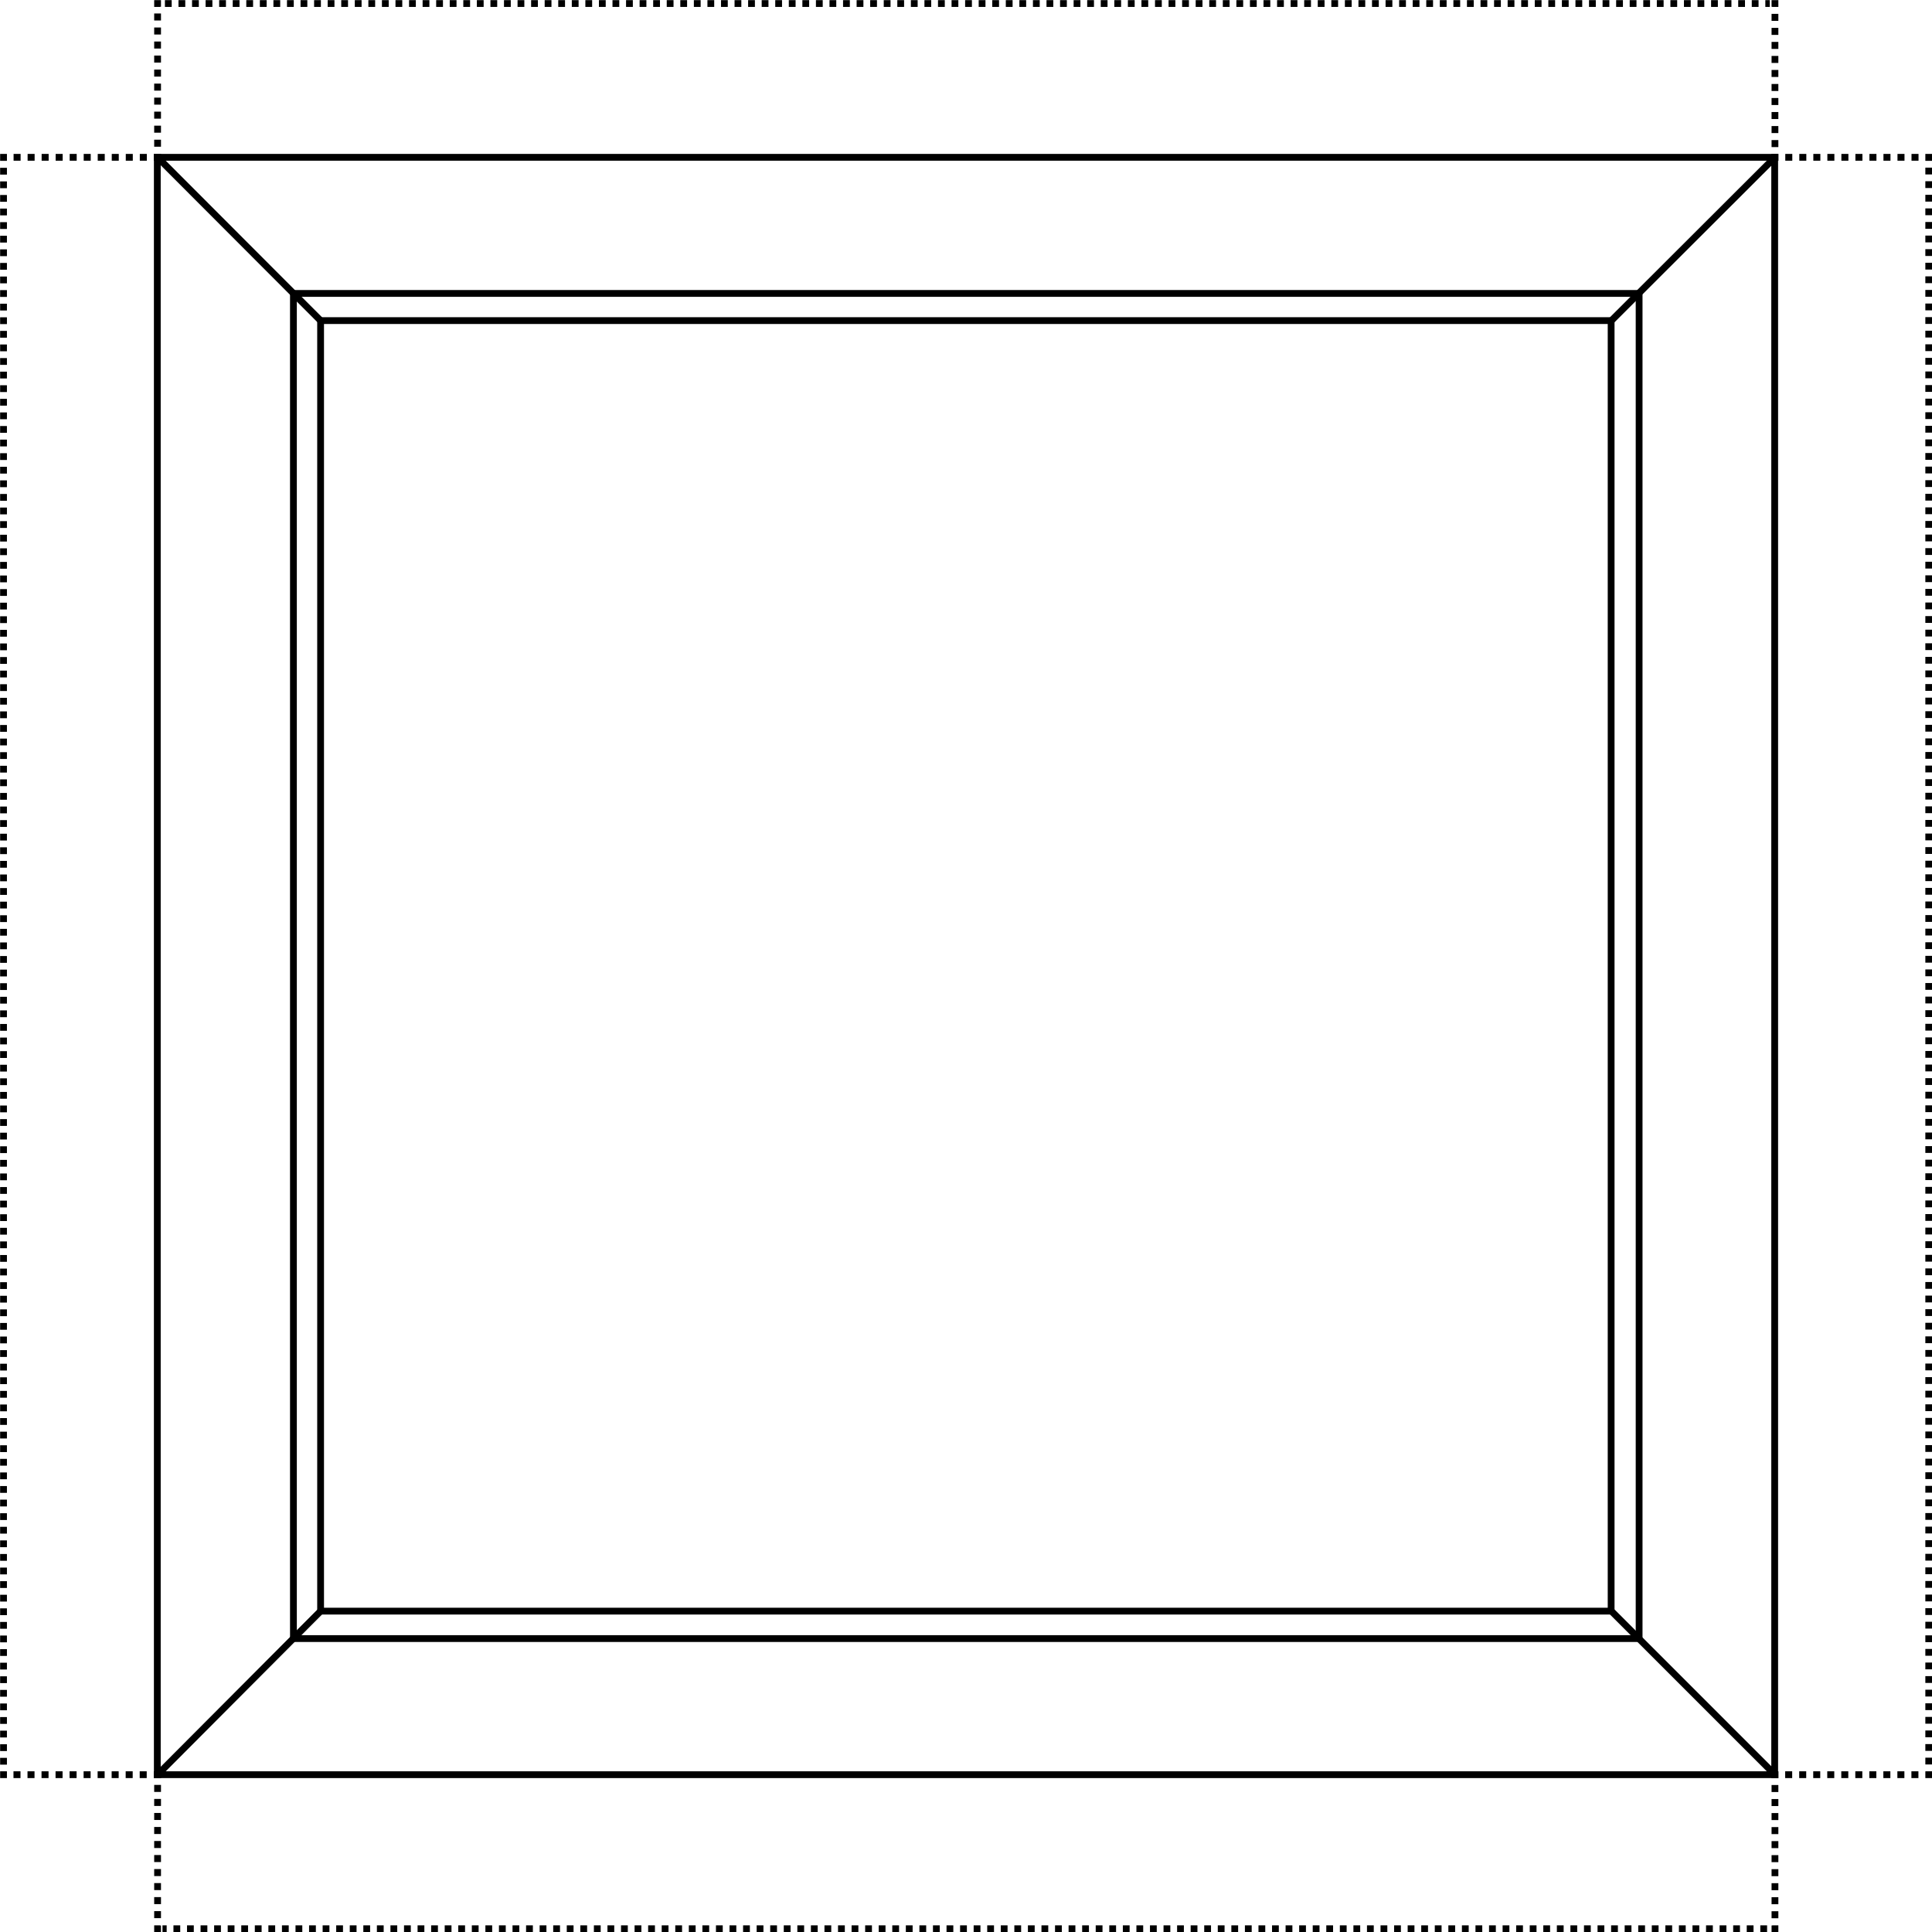 <?xml version="1.0" encoding="utf-8"?>
<!-- Generator: Adobe Illustrator 21.0.0, SVG Export Plug-In . SVG Version: 6.00 Build 0)  -->
<svg version="1.1" id="Layer_1" xmlns="http://www.w3.org/2000/svg" xmlns:xlink="http://www.w3.org/1999/xlink" x="0px" y="0px"
	 viewBox="0 0 711.1 711.1" style="enable-background:new 0 0 711.1 711.1;" xml:space="preserve">
<style type="text/css">
	.st0{fill:none;stroke:#000000;stroke-width:2.5;stroke-miterlimit:10;}
	.st1{fill:none;stroke:#000000;stroke-width:2.5;stroke-miterlimit:10;stroke-dasharray:2.581,2.581;}
	.st2{fill:none;stroke:#000000;stroke-width:2.5;stroke-miterlimit:10;stroke-dasharray:2.501,2.501;}
	.st3{fill:none;stroke:#000000;stroke-width:2.5;stroke-miterlimit:10;stroke-dasharray:2.496,2.496;}
</style>
<g>
	<rect x="57.9" y="57.9" class="st0" width="595.3" height="595.3"/>
	<rect x="108" y="108" class="st0" width="495.3" height="495.1"/>
	<rect x="118" y="118" class="st0" width="475" height="475"/>
	<line class="st0" x1="653.3" y1="57.9" x2="593.1" y2="118"/>
	<line class="st0" x1="653.3" y1="653.2" x2="593.1" y2="593"/>
	<line class="st0" x1="58" y1="653.2" x2="118" y2="593"/>
	<line class="st0" x1="58" y1="57.9" x2="118" y2="118"/>
	<g>
		<g>
			<polyline class="st0" points="654.5,653.2 653.3,653.2 653.3,652 			"/>
			<polyline class="st0" points="653.3,59.2 653.3,57.9 654.5,57.9 			"/>
			<line class="st1" x1="657.1" y1="57.9" x2="707.4" y2="57.9"/>
			<polyline class="st0" points="708.7,57.9 709.9,57.9 709.9,59.2 			"/>
			<line class="st2" x1="709.9" y1="61.7" x2="709.9" y2="650.7"/>
			<polyline class="st0" points="709.9,652 709.9,653.2 708.7,653.2 			"/>
			<line class="st1" x1="706.1" y1="653.2" x2="655.8" y2="653.2"/>
		</g>
	</g>
	<g>
		<g>
			<polyline class="st0" points="58.9,709.9 58,709.9 58,708.7 			"/>
			<line class="st1" x1="58" y1="706" x2="58" y2="655.8"/>
			<polyline class="st0" points="58,654.5 58,653.2 58.9,653.2 			"/>
			<polyline class="st0" points="652.3,653.2 653.3,653.2 653.3,654.5 			"/>
			<line class="st1" x1="653.3" y1="657" x2="653.3" y2="707.4"/>
			<polyline class="st0" points="653.3,708.7 653.3,709.9 652.3,709.9 			"/>
			<line class="st3" x1="650.4" y1="709.9" x2="59.8" y2="709.9"/>
		</g>
	</g>
	<g>
		<g>
			<polyline class="st0" points="2.5,653.2 1.3,653.2 1.3,652 			"/>
			<line class="st2" x1="1.3" y1="649.5" x2="1.3" y2="60.4"/>
			<polyline class="st0" points="1.3,59.2 1.3,57.9 2.5,57.9 			"/>
			<line class="st1" x1="5" y1="57.9" x2="55.3" y2="57.9"/>
			<polyline class="st0" points="56.6,57.9 58,57.9 58,59.2 			"/>
			<polyline class="st0" points="58,652 58,653.2 56.6,653.2 			"/>
			<line class="st1" x1="54" y1="653.2" x2="3.8" y2="653.2"/>
		</g>
	</g>
	<g>
		<g>
			<polyline class="st0" points="58.9,57.9 58,57.9 58,56.7 			"/>
			<line class="st1" x1="58" y1="54" x2="58" y2="3.8"/>
			<polyline class="st0" points="58,2.5 58,1.3 58.9,1.3 			"/>
			<line class="st3" x1="60.7" y1="1.3" x2="651.4" y2="1.3"/>
			<polyline class="st0" points="652.3,1.3 653.3,1.3 653.3,2.5 			"/>
			<line class="st1" x1="653.3" y1="5.1" x2="653.3" y2="55.4"/>
			<polyline class="st0" points="653.3,56.7 653.3,57.9 652.3,57.9 			"/>
		</g>
	</g>
</g>
</svg>
